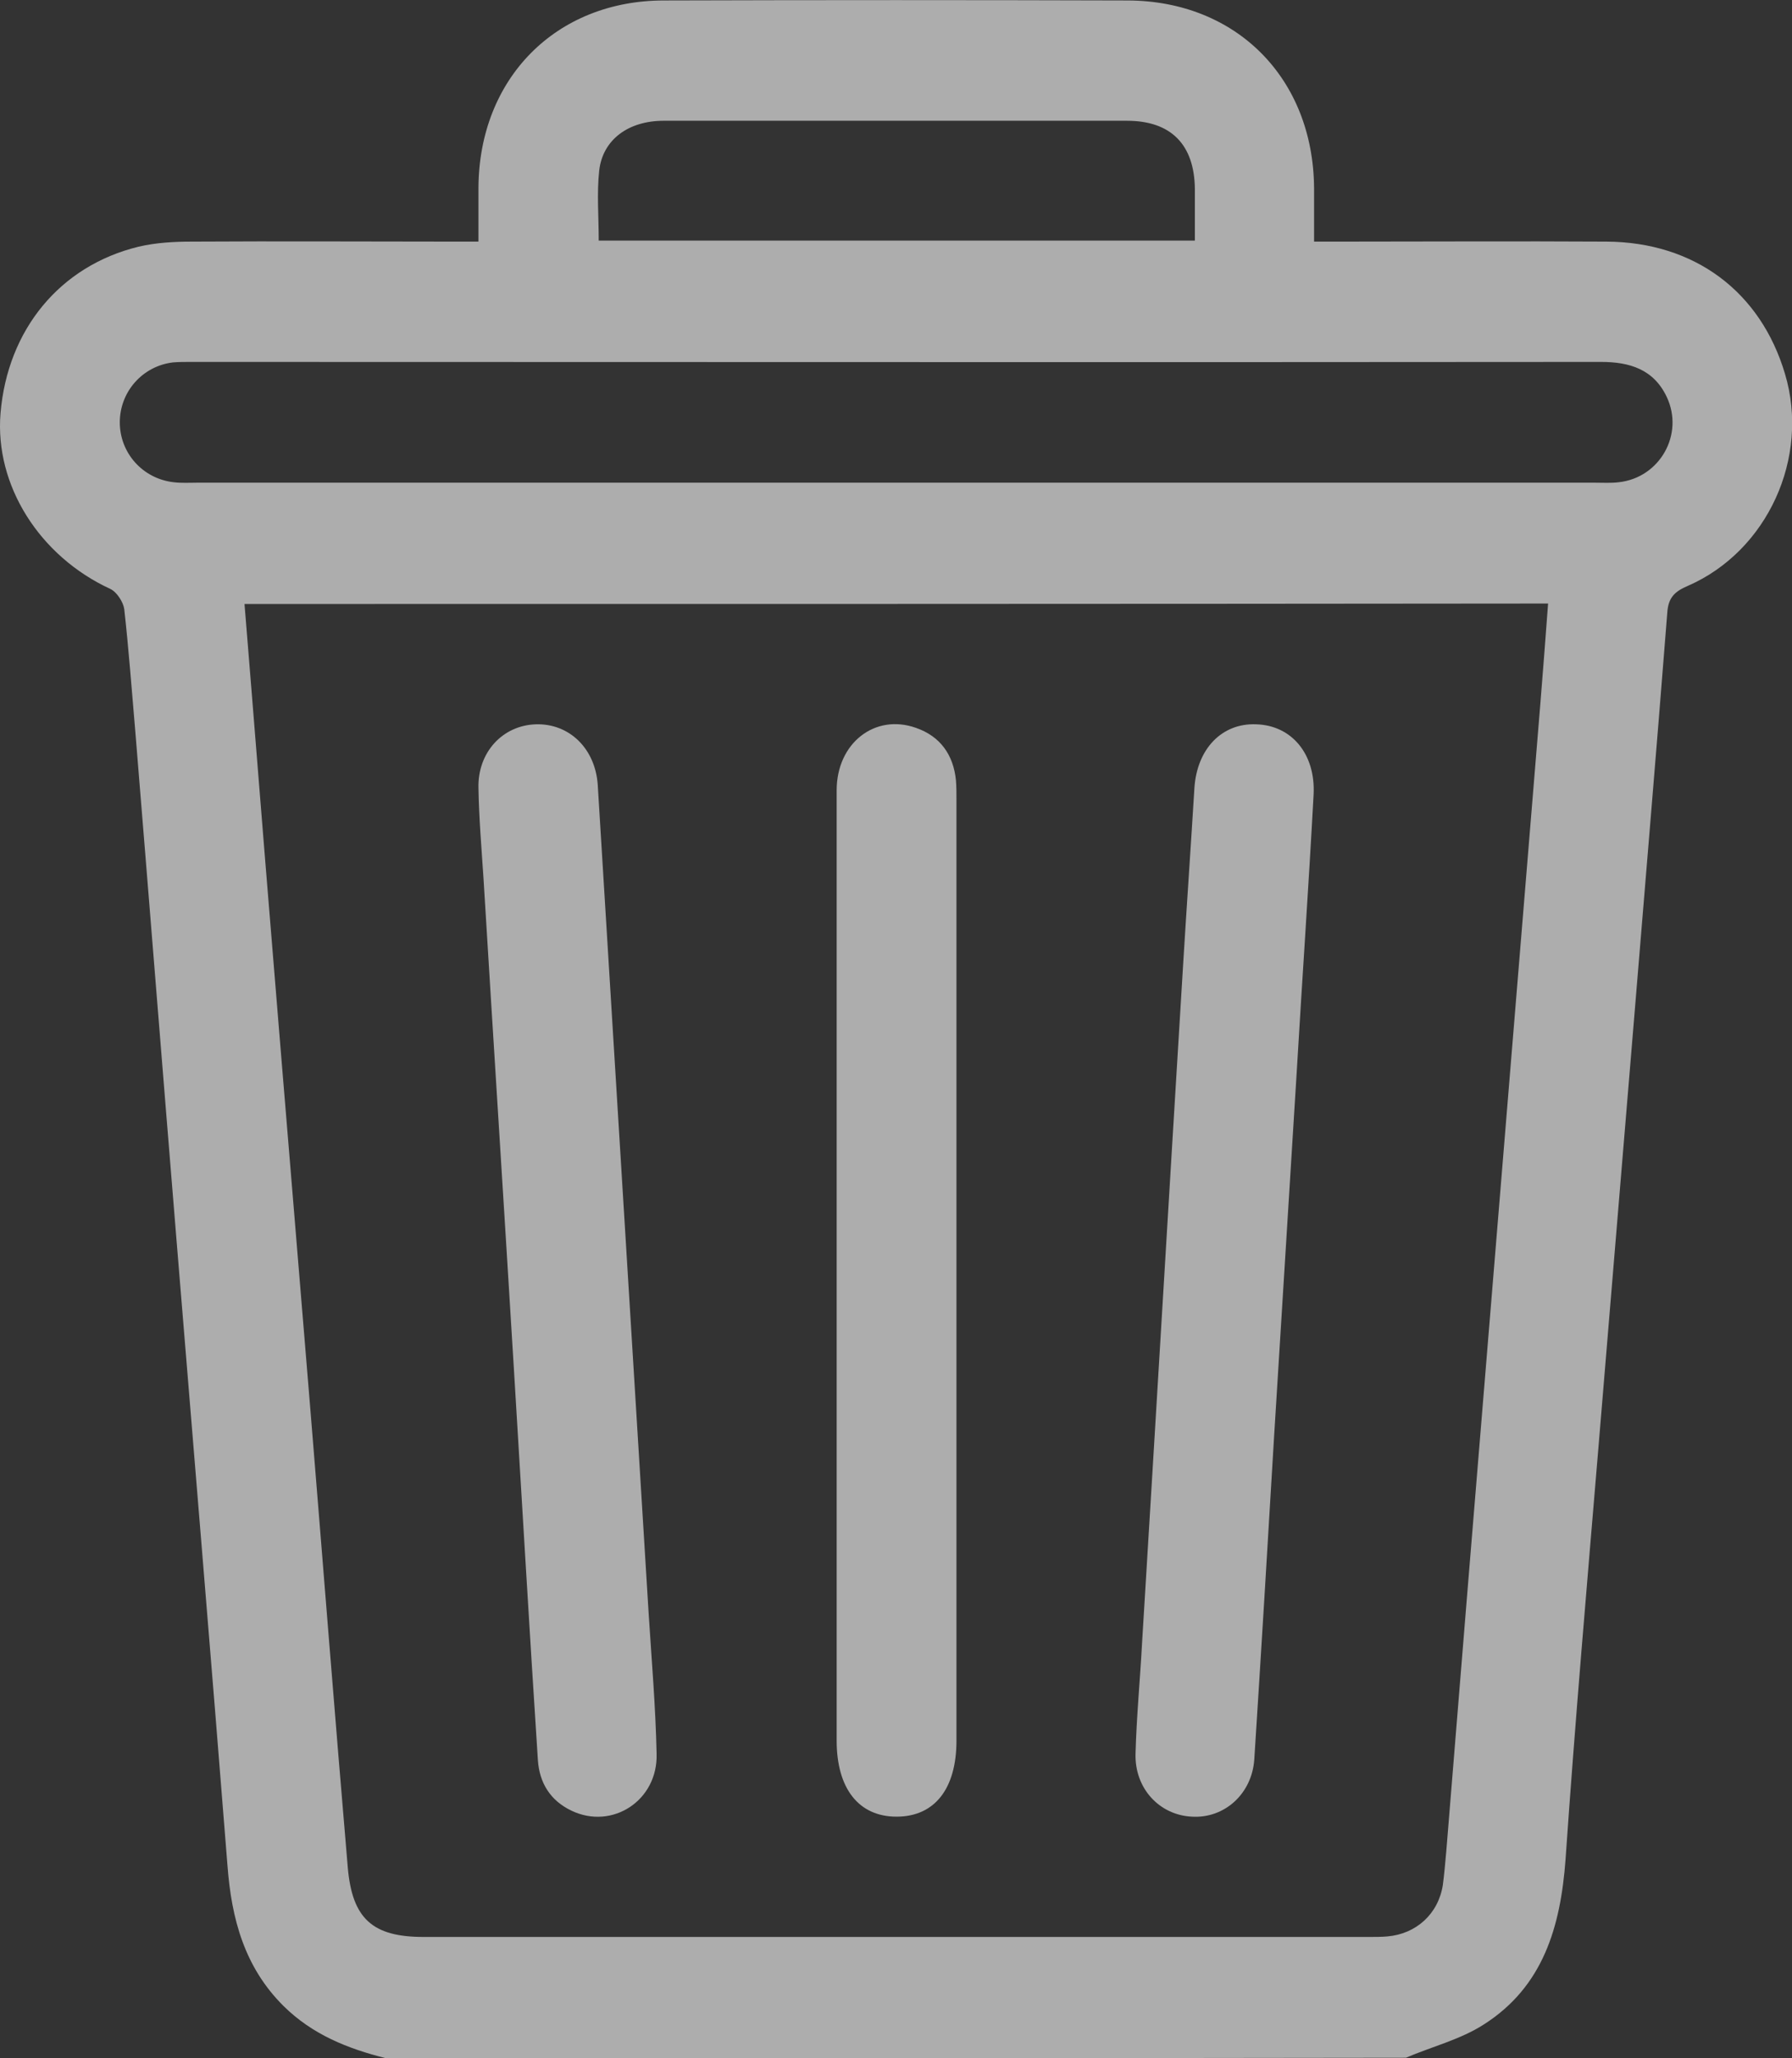 <svg width="27" height="31" viewBox="0 0 27 31" fill="none" xmlns="http://www.w3.org/2000/svg">
<rect x="0" y="0" width="27" height="31" fill="#333333" stroke="none"/>
<g opacity="0.6" clip-path="url(#clip0_691_567)">
<path d="M5.818 31C5.24 30.856 4.706 30.643 4.27 30.211C3.684 29.628 3.488 28.9 3.428 28.104C3.18 24.965 2.917 21.834 2.661 18.695C2.451 16.133 2.248 13.57 2.038 11.008C1.985 10.394 1.94 9.78 1.872 9.173C1.857 9.067 1.759 8.915 1.662 8.87C0.594 8.377 -0.082 7.308 0.008 6.224C0.113 4.966 0.903 4.003 2.09 3.715C2.353 3.654 2.624 3.639 2.894 3.639C4.217 3.631 5.533 3.639 6.856 3.639C6.961 3.639 7.074 3.639 7.209 3.639C7.209 3.351 7.209 3.093 7.209 2.828C7.217 1.183 8.374 0.007 10.005 0.007C12.335 -0 14.666 -0 16.996 0.007C18.634 0.015 19.785 1.183 19.799 2.828C19.799 3.085 19.799 3.343 19.799 3.639C19.935 3.639 20.04 3.639 20.153 3.639C21.506 3.639 22.851 3.631 24.204 3.639C25.527 3.646 26.527 4.389 26.895 5.633C27.271 6.891 26.632 8.301 25.43 8.824C25.234 8.908 25.136 8.999 25.121 9.226C24.956 11.334 24.776 13.449 24.603 15.557C24.43 17.634 24.257 19.719 24.084 21.796C23.911 23.866 23.731 25.936 23.588 28.005C23.513 29.021 23.25 29.923 22.355 30.492C22.002 30.719 21.573 30.825 21.183 30.992C16.064 31 10.945 31 5.818 31ZM3.684 9.097C3.827 10.841 3.962 12.57 4.105 14.298C4.293 16.61 4.488 18.923 4.676 21.227C4.864 23.525 5.044 25.829 5.24 28.127C5.307 28.9 5.615 29.173 6.382 29.173C11.133 29.173 15.883 29.173 20.634 29.173C20.724 29.173 20.814 29.173 20.904 29.165C21.34 29.127 21.671 28.824 21.739 28.392C21.761 28.225 21.776 28.051 21.791 27.884C21.897 26.557 22.009 25.23 22.115 23.904C22.288 21.804 22.46 19.704 22.633 17.604C22.784 15.777 22.934 13.949 23.084 12.115C23.167 11.114 23.25 10.113 23.325 9.09C16.77 9.097 10.231 9.097 3.684 9.097ZM13.501 7.27C17.011 7.27 20.521 7.27 24.031 7.27C24.152 7.27 24.272 7.278 24.392 7.263C25.009 7.194 25.377 6.542 25.114 5.981C24.918 5.564 24.558 5.451 24.122 5.451C17.041 5.458 9.96 5.451 2.879 5.451C2.789 5.451 2.699 5.451 2.609 5.458C2.15 5.511 1.805 5.898 1.805 6.361C1.805 6.823 2.15 7.21 2.616 7.263C2.737 7.278 2.857 7.27 2.977 7.27C6.48 7.27 9.99 7.27 13.501 7.27ZM18.003 3.624C18.003 3.343 18.003 3.093 18.003 2.843C17.995 2.176 17.642 1.819 16.981 1.819C16.131 1.819 15.282 1.819 14.433 1.819C12.952 1.819 11.479 1.819 9.998 1.819C9.472 1.819 9.081 2.1 9.028 2.57C8.991 2.911 9.021 3.267 9.021 3.624C12.012 3.624 14.989 3.624 18.003 3.624Z" fill="white"/>
<path d="M9.773 24.298C9.818 25.003 9.878 25.708 9.893 26.413C9.915 27.118 9.224 27.566 8.608 27.27C8.292 27.118 8.126 26.853 8.104 26.504C7.976 24.541 7.863 22.585 7.743 20.621C7.593 18.157 7.435 15.693 7.285 13.229C7.255 12.774 7.217 12.327 7.209 11.872C7.194 11.334 7.57 10.925 8.074 10.909C8.577 10.894 8.968 11.273 9.006 11.819C9.261 15.974 9.517 20.136 9.773 24.298Z" fill="white"/>
<path d="M17.207 24.753C17.417 21.326 17.62 17.892 17.83 14.465C17.883 13.601 17.943 12.736 17.996 11.872C18.033 11.281 18.409 10.887 18.928 10.909C19.462 10.925 19.822 11.357 19.792 11.963C19.717 13.358 19.619 14.761 19.537 16.156C19.424 17.975 19.311 19.795 19.198 21.614C19.101 23.244 19.003 24.874 18.898 26.504C18.86 27.02 18.447 27.391 17.958 27.361C17.47 27.338 17.094 26.936 17.109 26.413C17.124 25.86 17.177 25.306 17.207 24.753Z" fill="white"/>
<path d="M12.606 19.135C12.606 16.724 12.606 14.313 12.606 11.903C12.606 11.19 13.185 10.743 13.802 10.963C14.17 11.091 14.365 11.372 14.403 11.751C14.411 11.85 14.411 11.956 14.411 12.054C14.411 16.777 14.411 21.493 14.411 26.216C14.411 26.944 14.08 27.361 13.508 27.361C12.937 27.361 12.606 26.936 12.606 26.216C12.606 23.851 12.606 21.493 12.606 19.135Z" fill="white"/>
</g>
<defs>
<clipPath id="clip0_691_567">
<rect width="27" height="31" fill="white"/>
</clipPath>
</defs>
</svg>
